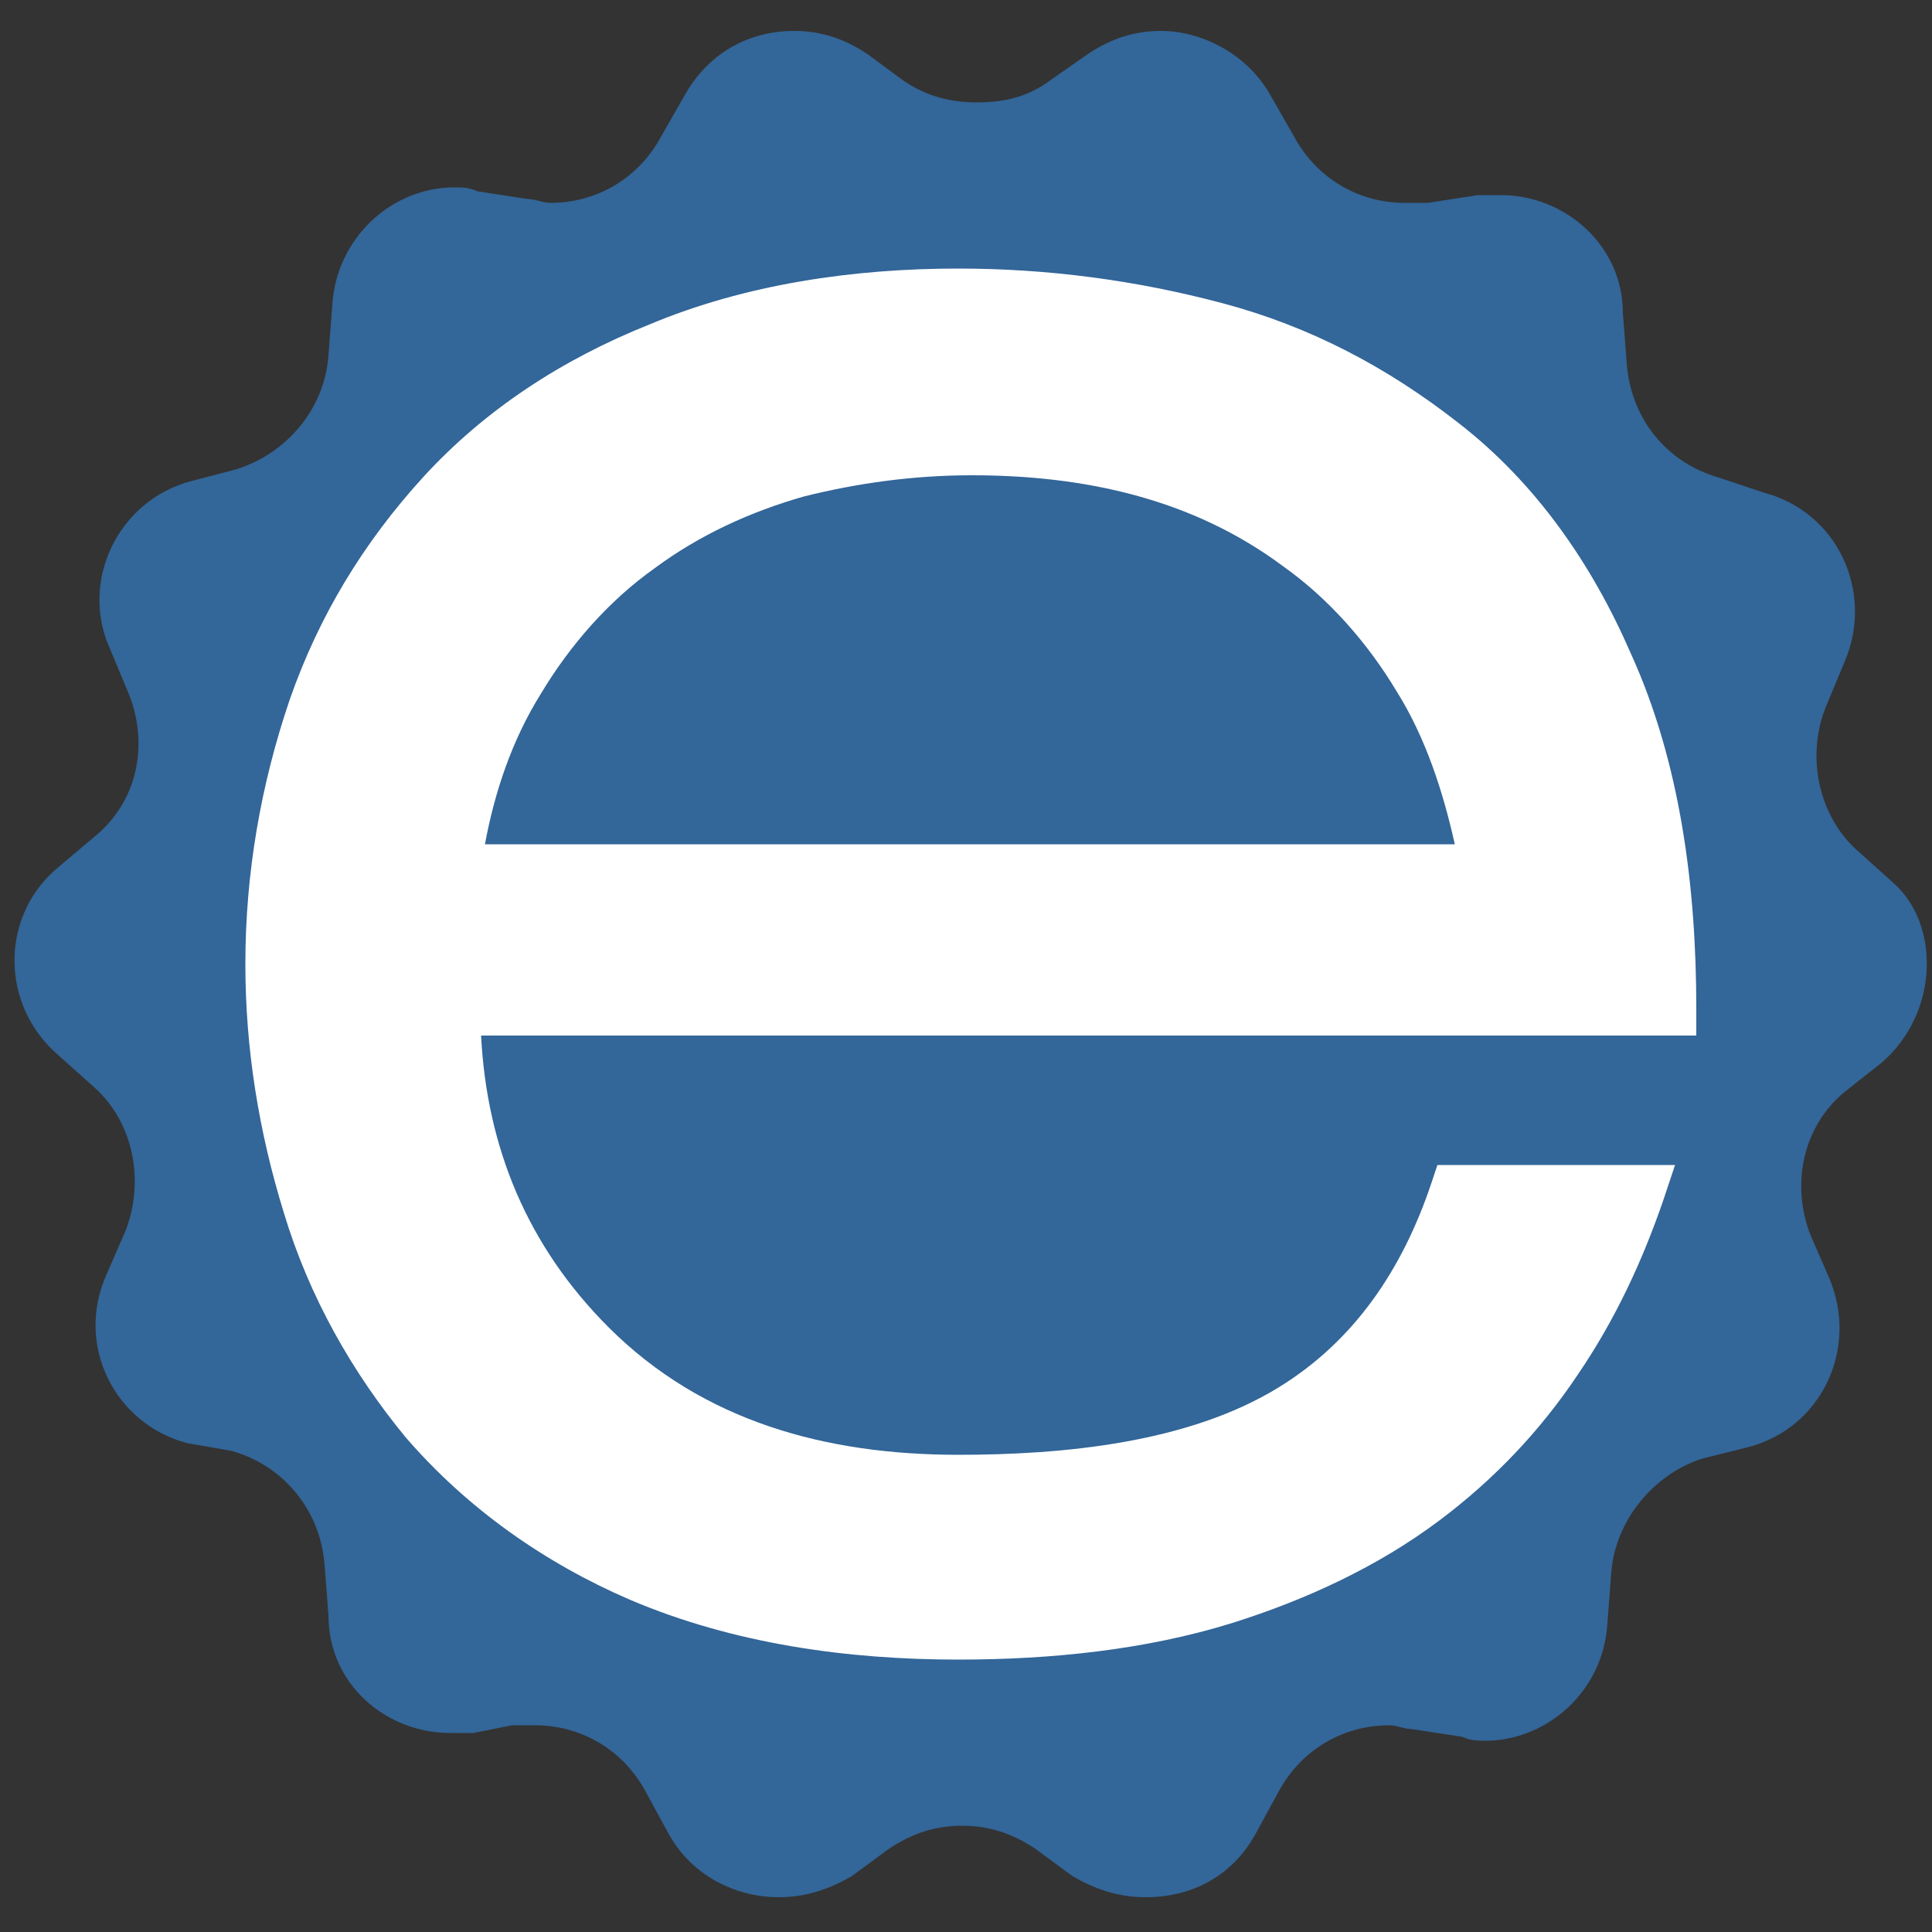 <?xml version="1.0" encoding="UTF-8"?>
<!DOCTYPE svg PUBLIC "-//W3C//DTD SVG 1.1//EN" "http://www.w3.org/Graphics/SVG/1.1/DTD/svg11.dtd">
<!-- Creator: CorelDRAW X7 -->
<svg xmlns="http://www.w3.org/2000/svg" xml:space="preserve" width="1000px" height="1000px" version="1.1" style="shape-rendering:geometricPrecision; text-rendering:geometricPrecision; image-rendering:optimizeQuality; fill-rule:evenodd; clip-rule:evenodd"
viewBox="0 0 1000 1000"
 xmlns:xlink="http://www.w3.org/1999/xlink">
 <rect x="0" y="0" width="1000" height="1000" fill="#333333" stroke="none"/>
 <defs>
  <style type="text/css">
   <![CDATA[
    .fil0 {fill:none}
    .fil1 {fill:#336699}
    .fil2 {fill:white}
   ]]>
  </style>
 </defs>
 <g id="Layer_x0020_1">
  <rect class="fil0 str0" x="2" y="-1" width="1000" height="1000"/>
  <g id="_1211998917232">
   <path class="fil1" d="M974 550l-19 15c-22,18 -28,48 -18,74l10 23c15,36 -4,77 -42,87l-24 6c-25,8 -45,32 -47,59l-2 26c-2,36 -32,61 -63,61 -4,0 -8,0 -12,-2l-26 -4c-4,0 -8,-2 -12,-2 -23,0 -45,12 -57,34l-12 22c-12,22 -33,33 -57,33 -14,0 -26,-4 -38,-11l-19 -14c-12,-8 -24,-12 -38,-12 -14,0 -26,4 -38,12l-19 14c-12,7 -24,11 -38,11 -22,0 -45,-11 -57,-33l-12 -22c-12,-22 -34,-34 -57,-34 -4,0 -8,0 -12,0l-20 4c-4,0 -8,0 -12,0 -33,0 -63,-25 -63,-61l-2 -26c-2,-27 -20,-51 -48,-59l-23 -4c-38,-10 -58,-51 -42,-87l10 -23c10,-26 4,-56 -16,-74l-19 -17c-30,-26 -30,-72 0,-97l19 -16c22,-18 28,-47 18,-73l-10 -24c-16,-35 4,-77 42,-87l23 -6c26,-8 46,-31 48,-59l2 -26c2,-35 31,-61 63,-61 4,0 8,0 12,2l26 4c4,0 8,2 12,2 23,0 45,-12 57,-34l12 -21c12,-22 33,-34 57,-34 14,0 26,4 38,12l19 14c12,8 24,11 38,11 14,0 26,-3 37,-11l20 -14c12,-8 24,-12 38,-12 21,0 45,12 57,34l12 21c12,22 34,34 57,34 4,0 8,0 12,0l26 -4c4,0 8,0 12,0 33,0 63,26 63,61l2 26c2,28 20,51 47,59l24 8c38,10 57,51 42,87l-10 24c-10,25 -4,55 15,73l20 18c24,21 24,67 -6,93z"/>
   <path class="fil2" d="M249 536c3,58 24,109 66,151 49,49 113,66 181,66 54,0 119,-6 166,-35 39,-24 64,-61 79,-106l3 -9 123 0 -6 18c-11,32 -25,62 -44,90 -20,30 -44,55 -72,76 -32,24 -69,41 -107,53 -45,14 -94,19 -142,19 -57,0 -116,-8 -170,-31 -44,-19 -84,-47 -116,-84 -28,-34 -50,-73 -63,-116 -13,-42 -20,-85 -20,-129 0,-47 8,-93 23,-137 15,-43 38,-81 69,-115 32,-35 72,-61 117,-79 50,-21 106,-29 160,-29 46,0 92,6 137,18 45,12 85,33 122,62 40,31 69,73 89,119 26,57 34,122 34,184l0 14 -629 0zm2 -99l502 0c-6,-27 -15,-55 -30,-79 -15,-25 -35,-48 -59,-65 -47,-35 -103,-47 -161,-47 -30,0 -59,4 -87,11 -28,8 -54,20 -77,37 -24,17 -44,40 -59,65 -15,24 -24,51 -29,78z"/>
  </g>
 </g>
</svg>
